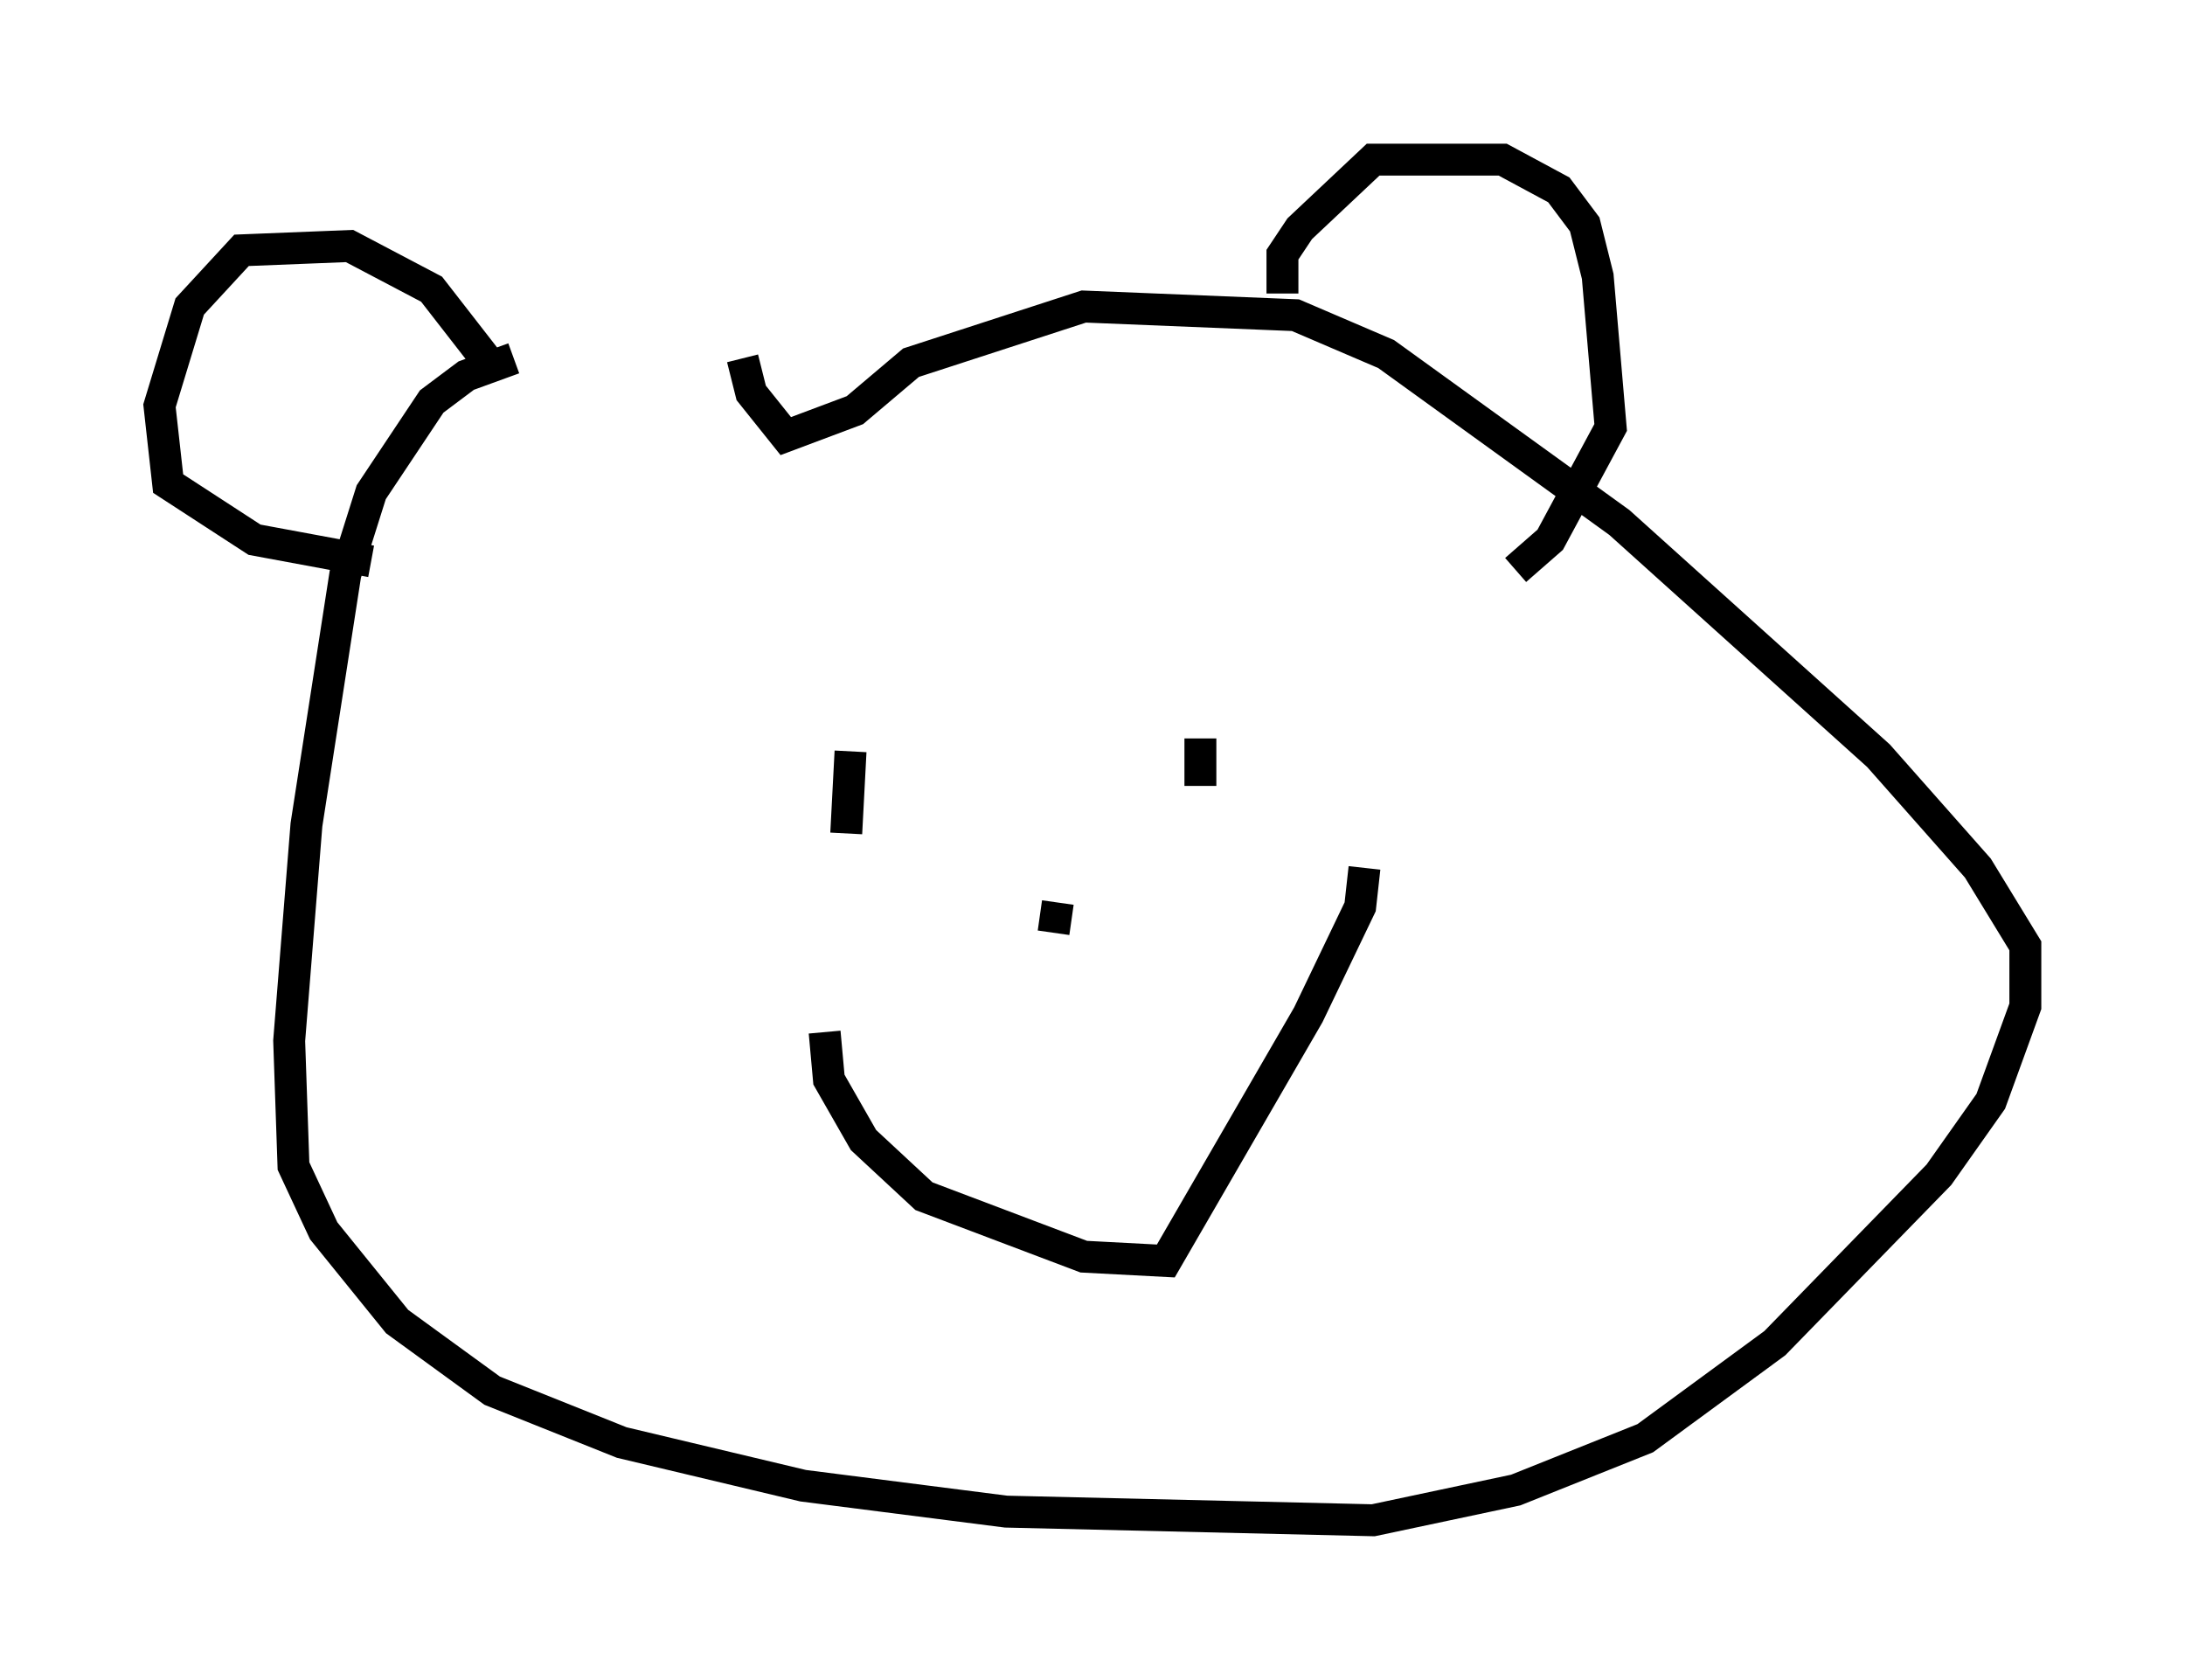 <?xml version="1.0" encoding="utf-8" ?>
<svg baseProfile="full" height="52.625" version="1.1" width="68.457" xmlns="http://www.w3.org/2000/svg" xmlns:ev="http://www.w3.org/2001/xml-events" xmlns:xlink="http://www.w3.org/1999/xlink"><defs /><rect fill="white" height="52.625" width="68.457" x="0" y="0" /><path d="M23.268, 11.225 m-7.172, 0.0 l-1.488, 0.541 -1.083, 0.812 l-1.894, 2.842 -0.812, 2.571 l-1.218, 7.848 -0.541, 6.766 l0.135, 3.924 0.947, 2.03 l2.3, 2.842 2.977, 2.165 l4.059, 1.624 5.683, 1.353 l6.36, 0.812 11.502, 0.271 l4.465, -0.947 4.059, -1.624 l4.059, -2.977 5.142, -5.277 l1.624, -2.3 1.083, -2.977 l0.0, -1.894 -1.488, -2.436 l-3.112, -3.518 -8.119, -7.307 l-7.307, -5.277 -2.842, -1.218 l-6.631, -0.271 -5.413, 1.759 l-1.759, 1.488 -2.165, 0.812 l-1.083, -1.353 -0.271, -1.083 m16.915, -2.03 l0.0, -1.218 0.541, -0.812 l2.3, -2.165 4.059, 0.0 l1.759, 0.947 0.812, 1.083 l0.406, 1.624 0.406, 4.736 l-1.894, 3.518 -1.083, 0.947 m-32.07, -6.36 l-1.894, -2.436 -2.571, -1.353 l-3.383, 0.135 -1.624, 1.759 l-0.947, 3.112 0.271, 2.436 l2.706, 1.759 3.654, 0.677 m15.02, 5.548 l0.0, 0.0 m10.961, 0.0 l0.0, 0.0 m0.0, 0.0 l0.0, 1.488 m-10.961, -1.083 l-0.135, 2.571 m6.495, 3.112 l0.135, -0.947 m-7.307, 4.059 l0.135, 1.488 1.083, 1.894 l1.894, 1.759 5.007, 1.894 l2.571, 0.135 4.465, -7.713 l1.624, -3.383 0.135, -1.218 " fill="none" stroke="black" stroke-width="1" /></svg>